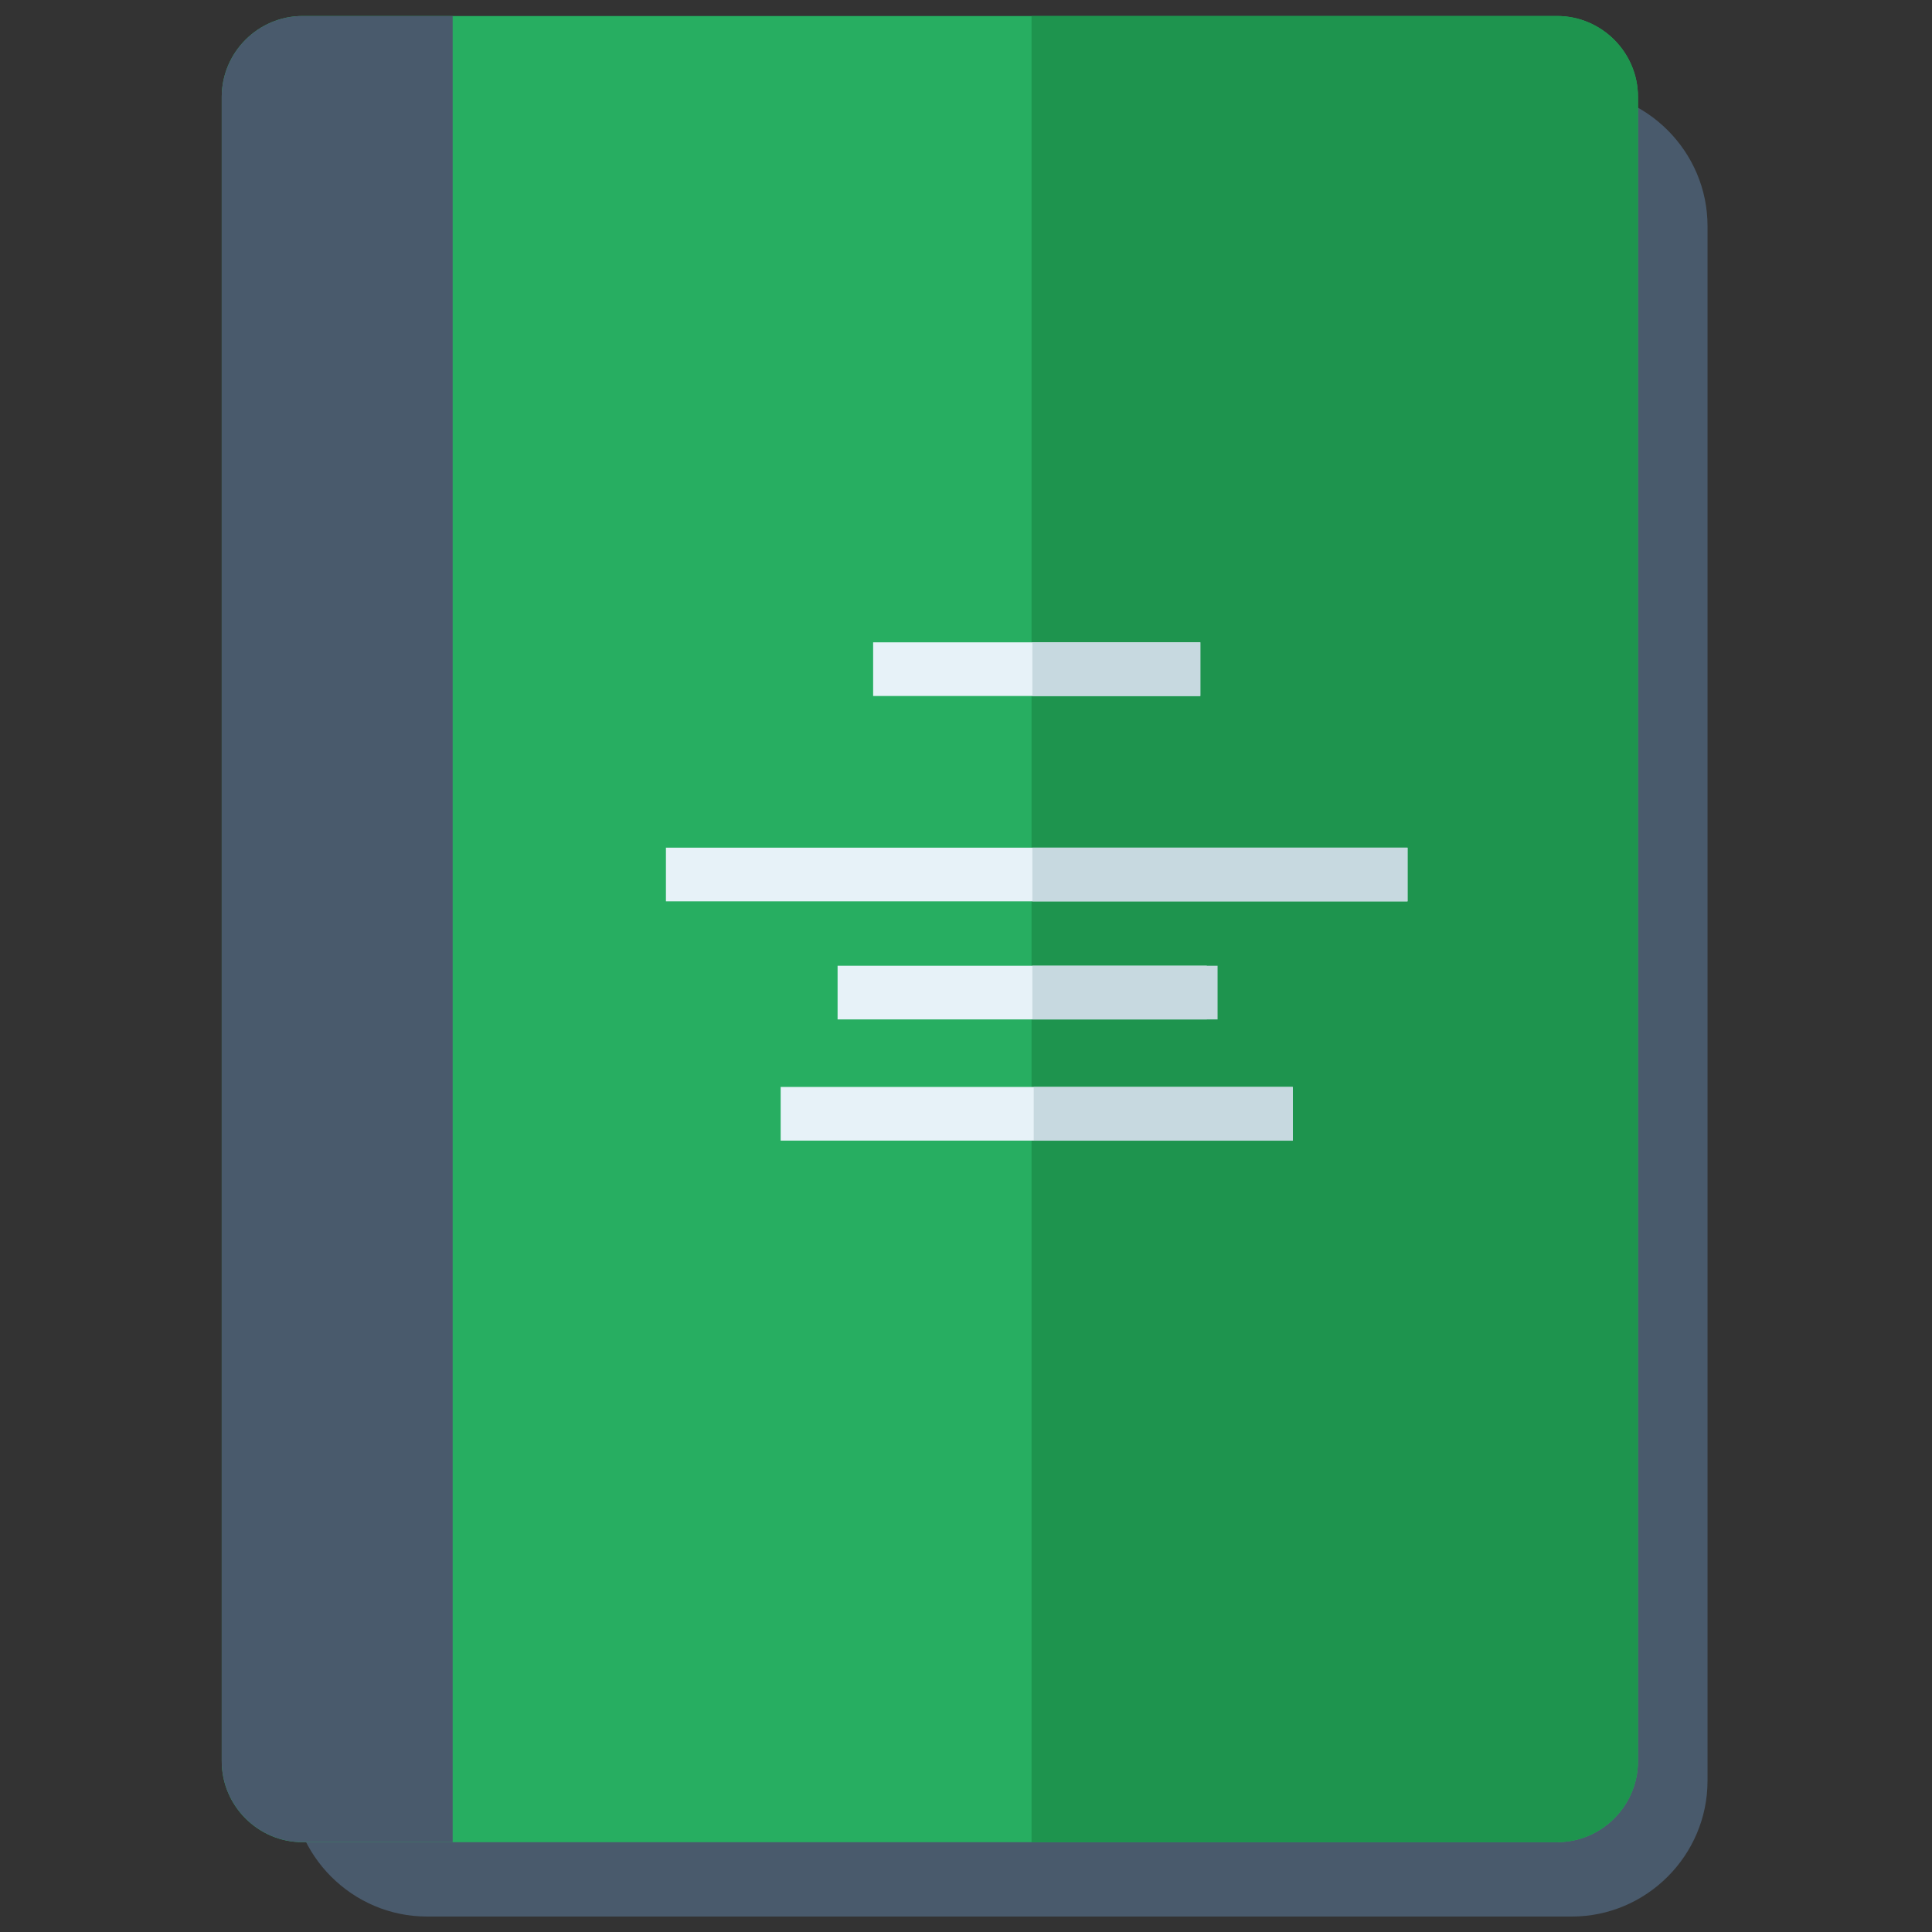 <?xml version="1.0" encoding="utf-8"?>
<!-- Generator: Adobe Illustrator 16.2.0, SVG Export Plug-In . SVG Version: 6.00 Build 0)  -->
<svg version="1.2" baseProfile="tiny" id="Слой_1"
	 xmlns="http://www.w3.org/2000/svg" xmlns:xlink="http://www.w3.org/1999/xlink" x="0px" y="0px" width="60px" height="60px"
	 viewBox="0 0 60 60" xml:space="preserve">
<rect x="0" y="0" width="60" height="60" fill="#333333" stroke="none"/>
<path fill-rule="evenodd" fill="#495A6C" d="M13.262,2.806h35.552c2.318,0,4.215,1.897,4.215,4.215v48.283
	c0,2.318-1.896,4.216-4.215,4.216H13.262c-2.319,0-4.215-1.897-4.215-4.216V7.021C9.047,4.703,10.942,2.806,13.262,2.806"/>
<path fill-rule="evenodd" fill="#27AE61" d="M9.399,0.497h38.957c1.382,0,2.513,1.13,2.513,2.512v51.689
	c0,1.383-1.131,2.513-2.513,2.513H9.399c-1.383,0-2.513-1.13-2.513-2.513V3.008C6.887,1.626,8.017,0.497,9.399,0.497"/>
<path fill-rule="evenodd" fill="#495A6C" d="M9.399,0.497h4.659V57.21H9.399c-1.383,0-2.513-1.13-2.513-2.513V3.008
	C6.887,1.626,8.017,0.497,9.399,0.497"/>
<path fill-rule="evenodd" fill="#1E944E" d="M32.035,0.497h16.321c1.382,0,2.513,1.13,2.513,2.512v51.689
	c0,1.381-1.131,2.513-2.513,2.513H32.035V0.497z"/>
<rect x="27.116" y="19.948" fill-rule="evenodd" fill="#E7F2F8" width="10.161" height="1.667"/>
<rect x="32.061" y="19.948" fill-rule="evenodd" fill="#C7D9E0" width="5.216" height="1.667"/>
<rect x="20.681" y="26.325" fill-rule="evenodd" fill="#E7F2F8" width="23.031" height="1.667"/>
<rect x="32.061" y="26.325" fill-rule="evenodd" fill="#C7D9E0" width="11.651" height="1.667"/>
<rect x="26.012" y="29.992" fill-rule="evenodd" fill="#E7F2F8" width="11.467" height="1.667"/>
<rect x="32.061" y="29.992" fill-rule="evenodd" fill="#C7D9E0" width="5.752" height="1.667"/>
<rect x="24.244" y="33.756" fill-rule="evenodd" fill="#E7F2F8" width="15.903" height="1.667"/>
<rect x="32.103" y="33.758" fill-rule="evenodd" fill="#C7D9E0" width="8.045" height="1.667"/>
</svg>
